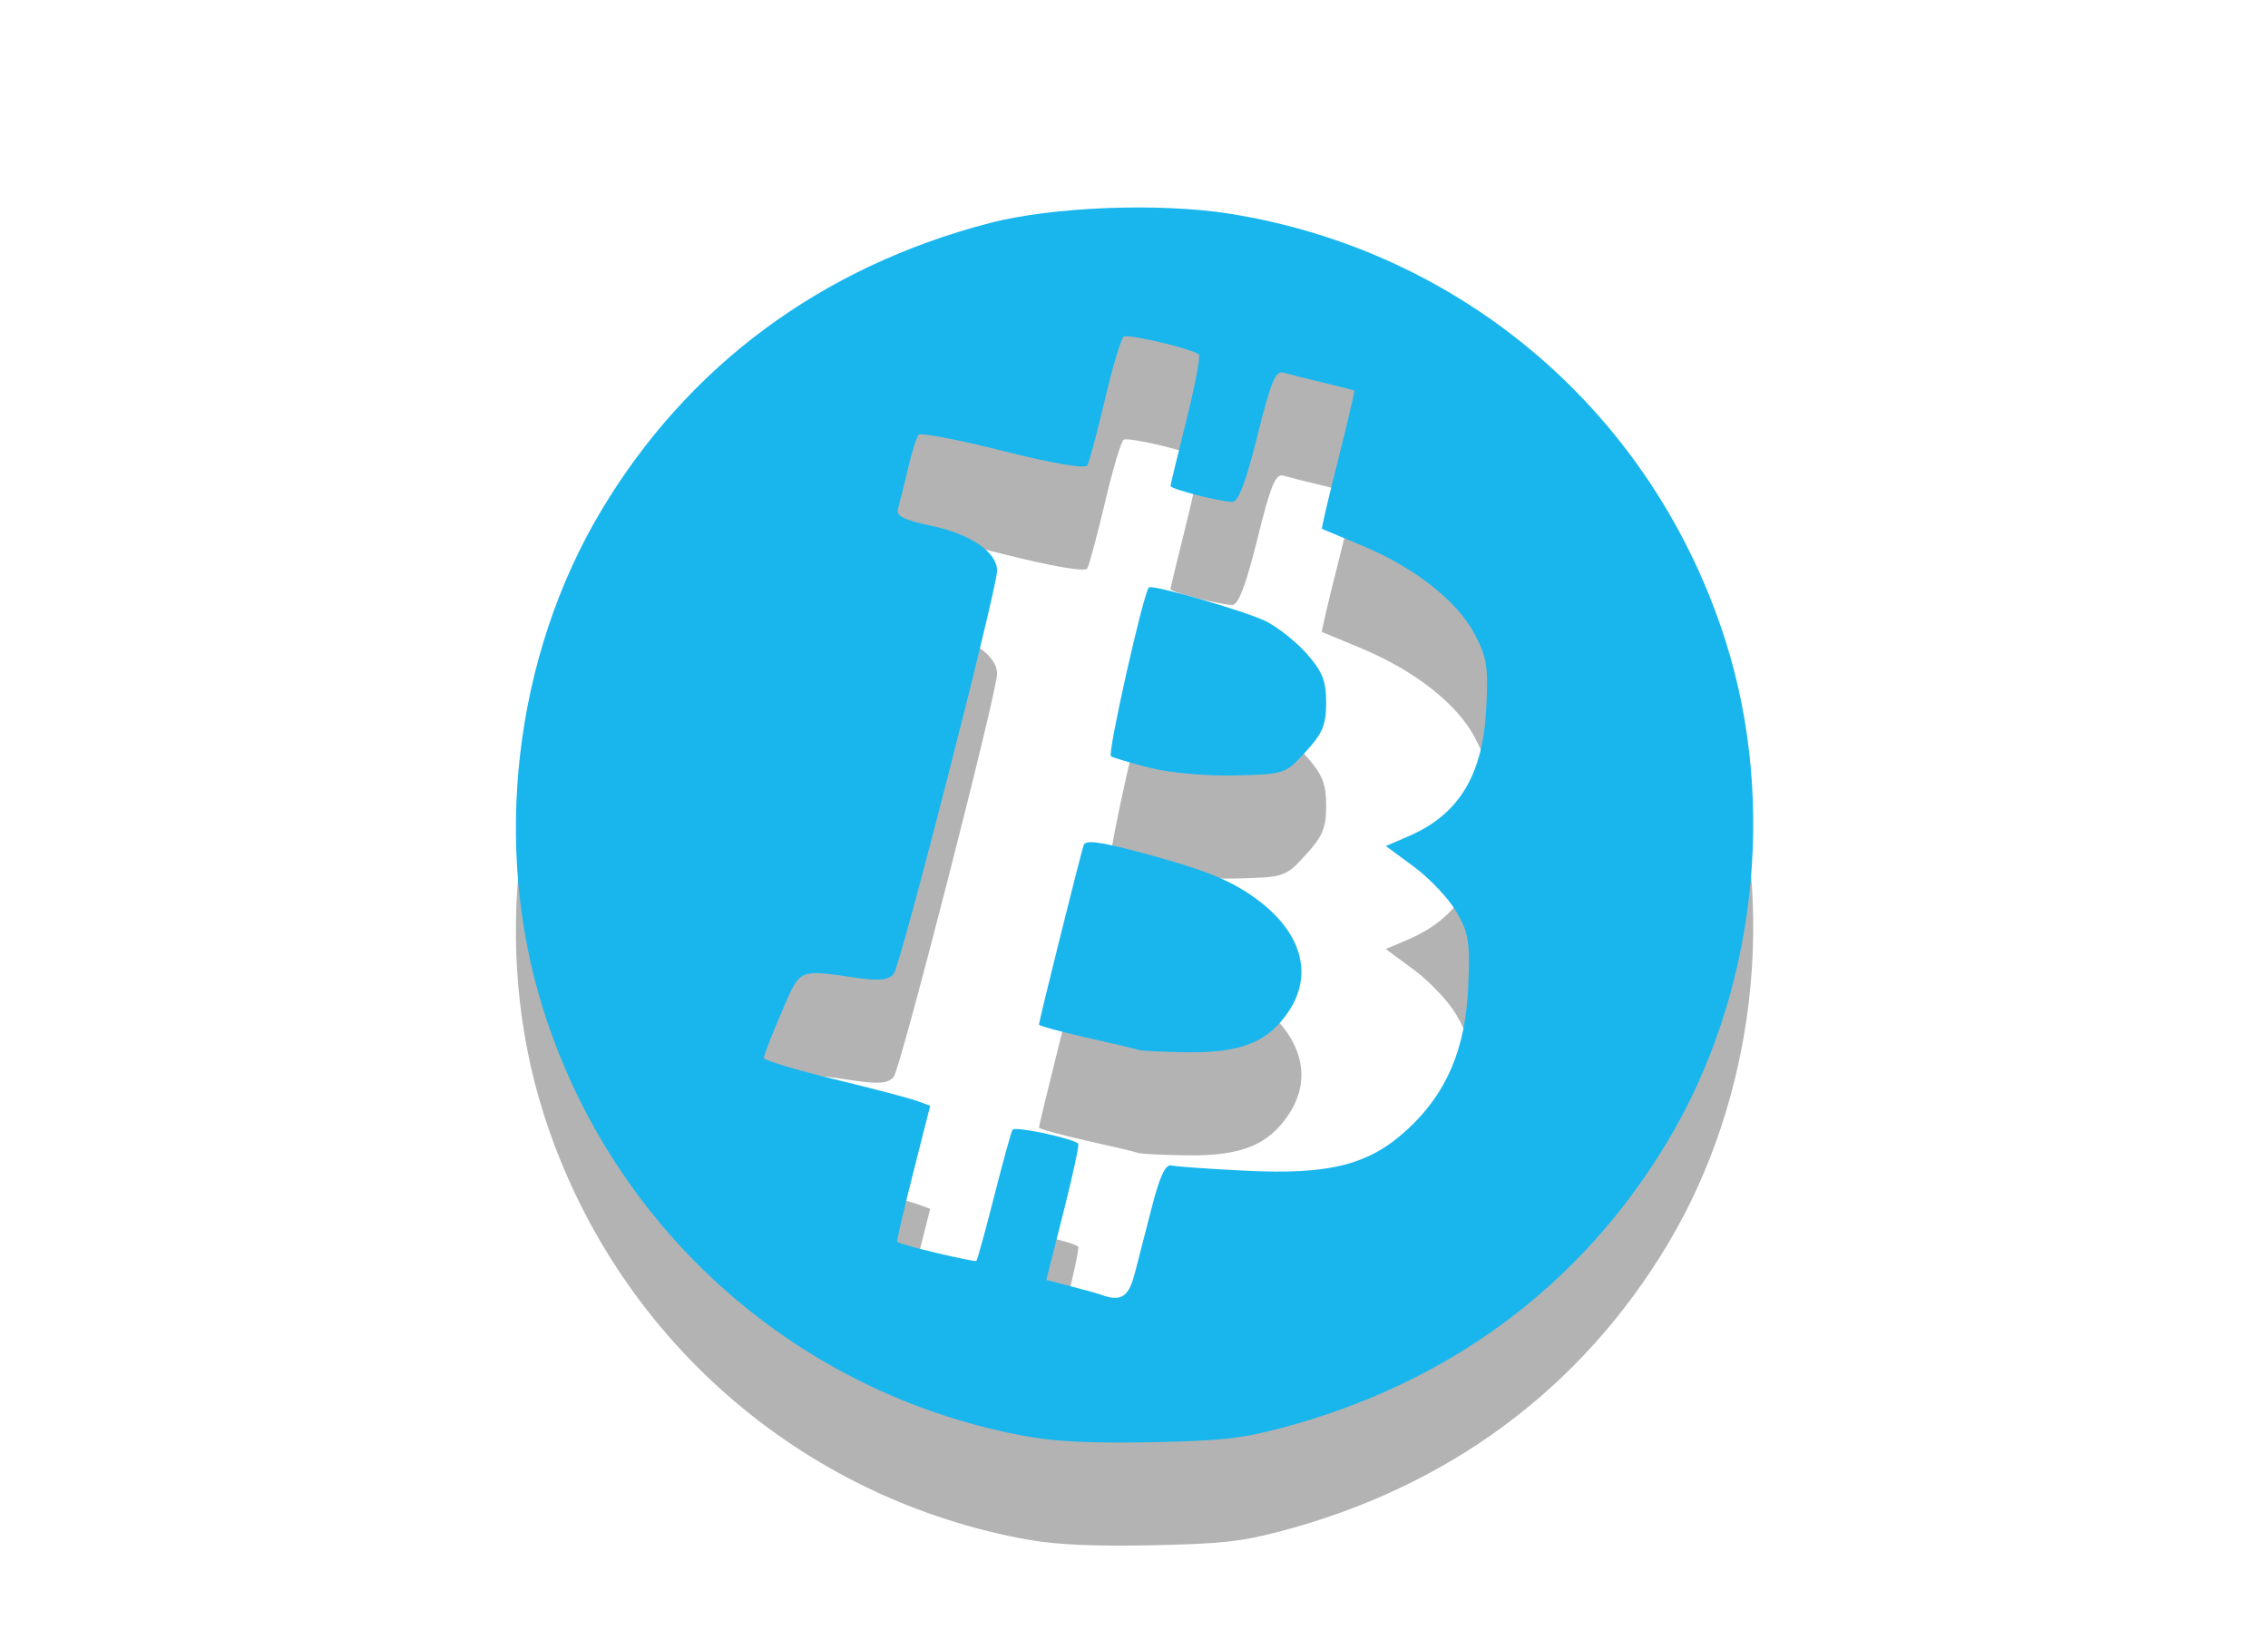 <?xml version="1.0" encoding="UTF-8" standalone="no"?>
<!-- Created with Inkscape (http://www.inkscape.org/) -->

<svg
   xmlns:dc="http://purl.org/dc/elements/1.1/"
   xmlns:cc="http://creativecommons.org/ns#"
   xmlns:rdf="http://www.w3.org/1999/02/22-rdf-syntax-ns#"
   xmlns:svg="http://www.w3.org/2000/svg"
   xmlns="http://www.w3.org/2000/svg"
   xmlns:sodipodi="http://sodipodi.sourceforge.net/DTD/sodipodi-0.dtd"
   xmlns:inkscape="http://www.inkscape.org/namespaces/inkscape"
   id="svg2"
   version="1.1"
   inkscape:version="0.48.3.1 r9886"
   width="22"
   height="16"
   sodipodi:docname="indicator-bitcoin-16.svg"
   inkscape:export-filename="/store/orion/projects/bitcoin/BC_Logo_icon32.png"
   inkscape:export-xdpi="11.25"
   inkscape:export-ydpi="11.25"
   style="display:inline">
  <sodipodi:namedview
     pagecolor="#ffffff"
     bordercolor="#666666"
     borderopacity="1"
     objecttolerance="10"
     gridtolerance="10"
     guidetolerance="10"
     inkscape:pageopacity="0"
     inkscape:pageshadow="2"
     inkscape:window-width="1275"
     inkscape:window-height="972"
     id="namedview4"
     showgrid="true"
     inkscape:zoom="16"
     inkscape:cx="13.032932"
     inkscape:cy="6.842364"
     inkscape:window-x="1737"
     inkscape:window-y="98"
     inkscape:window-maximized="0"
     inkscape:current-layer="layer1"
     inkscape:object-paths="false"
     inkscape:snap-nodes="false">
    <inkscape:grid
       type="xygrid"
       id="grid3778"
       empspacing="5"
       visible="true"
       enabled="true"
       snapvisiblegridlinesonly="true" />
  </sodipodi:namedview>
  <g
     inkscape:groupmode="layer"
     id="layer1"
     inkscape:label="Front"
     style="display:inline"
     transform="translate(0,-240)">
    <path
       inkscape:export-ydpi="11.98"
       inkscape:export-xdpi="11.98"
       sodipodi:nodetypes="sssssssssssscssssscsssscscssssssssssscscsssssssscscssssscssscssssssscsssssssss"
       inkscape:connector-curvature="0"
       id="path3841"
       d="m 9.995,254.942 c -2.228,-0.391 -4.043,-1.984 -4.725,-4.147 -0.5,-1.583 -0.285,-3.427 0.565,-4.846 0.839,-1.401 2.132,-2.359 3.761,-2.784 0.607,-0.159 1.647,-0.2 2.329,-0.092 2.276,0.361 4.121,1.952 4.816,4.154 0.5,1.583 0.285,3.427 -0.565,4.846 -0.839,1.401 -2.128,2.356 -3.761,2.785 -0.376,0.099 -0.579,0.121 -1.246,0.134 -0.545,0.011 -0.916,-0.005 -1.174,-0.051 z m 1.007,-1.566 c 0.031,-0.12 0.107,-0.414 0.168,-0.653 0.078,-0.307 0.135,-0.43 0.192,-0.416 0.045,0.011 0.369,0.034 0.721,0.051 0.814,0.041 1.198,-0.057 1.569,-0.4 0.381,-0.352 0.564,-0.781 0.59,-1.385 0.019,-0.434 0.005,-0.522 -0.114,-0.726 -0.074,-0.128 -0.259,-0.324 -0.41,-0.436 l -0.275,-0.203 0.218,-0.094 c 0.491,-0.211 0.723,-0.592 0.756,-1.242 0.021,-0.407 0.006,-0.497 -0.116,-0.726 -0.17,-0.319 -0.585,-0.643 -1.089,-0.853 -0.208,-0.086 -0.382,-0.159 -0.389,-0.162 -0.006,-0.003 0.064,-0.304 0.157,-0.67 0.092,-0.365 0.163,-0.668 0.157,-0.672 -0.006,-0.004 -0.142,-0.039 -0.302,-0.077 -0.16,-0.038 -0.333,-0.082 -0.385,-0.097 -0.077,-0.023 -0.123,0.089 -0.253,0.613 -0.111,0.446 -0.184,0.641 -0.243,0.641 -0.115,0 -0.6,-0.124 -0.6,-0.154 0,-0.013 0.069,-0.298 0.153,-0.634 0.084,-0.336 0.139,-0.624 0.122,-0.641 -0.053,-0.053 -0.682,-0.203 -0.729,-0.174 -0.025,0.015 -0.107,0.29 -0.182,0.611 -0.076,0.321 -0.153,0.608 -0.172,0.639 -0.021,0.034 -0.342,-0.021 -0.817,-0.141 -0.43,-0.109 -0.798,-0.179 -0.818,-0.157 -0.02,0.022 -0.067,0.171 -0.104,0.331 -0.038,0.16 -0.081,0.332 -0.096,0.384 -0.022,0.074 0.048,0.11 0.335,0.171 0.37,0.079 0.626,0.255 0.626,0.432 0,0.178 -0.937,3.833 -1.003,3.912 -0.05,0.061 -0.14,0.07 -0.359,0.039 -0.577,-0.083 -0.544,-0.098 -0.731,0.339 -0.094,0.219 -0.17,0.416 -0.17,0.438 0,0.022 0.307,0.115 0.682,0.206 0.375,0.091 0.738,0.186 0.807,0.212 l 0.125,0.046 -0.166,0.655 c -0.091,0.36 -0.161,0.66 -0.154,0.666 0.027,0.027 0.752,0.2 0.768,0.184 0.01,-0.01 0.087,-0.291 0.172,-0.625 0.085,-0.334 0.165,-0.626 0.179,-0.648 0.022,-0.036 0.586,0.084 0.637,0.136 0.011,0.011 -0.054,0.313 -0.145,0.671 l -0.165,0.651 0.24,0.062 c 0.132,0.034 0.266,0.071 0.298,0.083 0.181,0.067 0.259,0.02 0.314,-0.187 z m 0.034,-2.192 c -0.032,-0.011 -0.26,-0.065 -0.508,-0.12 -0.247,-0.056 -0.45,-0.112 -0.45,-0.124 0,-0.033 0.405,-1.658 0.434,-1.742 0.017,-0.051 0.166,-0.031 0.547,0.071 0.641,0.172 0.899,0.277 1.154,0.472 0.417,0.318 0.524,0.717 0.287,1.072 -0.197,0.295 -0.457,0.401 -0.971,0.396 -0.239,-0.003 -0.461,-0.013 -0.493,-0.024 z m 0.125,-2.733 c -0.187,-0.047 -0.36,-0.098 -0.385,-0.114 -0.036,-0.022 0.315,-1.585 0.368,-1.638 0.032,-0.032 0.953,0.235 1.141,0.331 0.117,0.06 0.296,0.203 0.396,0.318 0.147,0.168 0.183,0.26 0.183,0.469 0,0.215 -0.034,0.298 -0.199,0.477 -0.196,0.215 -0.204,0.217 -0.682,0.229 -0.274,0.007 -0.63,-0.024 -0.822,-0.072 z"
       style="display:inline;opacity:0.3" />
    <path
       style="fill:#19b6ee;display:inline"
       d="m 9.995,253.942 c -2.228,-0.391 -4.043,-1.984 -4.725,-4.147 -0.5,-1.583 -0.285,-3.427 0.565,-4.846 0.839,-1.401 2.132,-2.359 3.761,-2.784 0.607,-0.159 1.647,-0.2 2.329,-0.092 2.276,0.361 4.121,1.952 4.816,4.154 0.5,1.583 0.285,3.427 -0.565,4.846 -0.839,1.401 -2.128,2.356 -3.761,2.785 -0.376,0.099 -0.579,0.121 -1.246,0.134 -0.545,0.011 -0.916,-0.005 -1.174,-0.051 z m 1.007,-1.566 c 0.031,-0.12 0.107,-0.414 0.168,-0.653 0.078,-0.307 0.135,-0.43 0.192,-0.416 0.045,0.011 0.369,0.034 0.721,0.051 0.814,0.041 1.198,-0.057 1.569,-0.4 0.381,-0.352 0.564,-0.781 0.59,-1.385 0.019,-0.434 0.005,-0.522 -0.114,-0.726 -0.074,-0.128 -0.259,-0.324 -0.41,-0.436 l -0.275,-0.203 0.218,-0.094 c 0.491,-0.211 0.723,-0.592 0.756,-1.242 0.021,-0.407 0.006,-0.497 -0.116,-0.726 -0.17,-0.319 -0.585,-0.643 -1.089,-0.853 -0.208,-0.086 -0.382,-0.159 -0.389,-0.162 -0.006,-0.003 0.064,-0.304 0.157,-0.67 0.092,-0.365 0.163,-0.668 0.157,-0.672 -0.006,-0.004 -0.142,-0.039 -0.302,-0.077 -0.16,-0.038 -0.333,-0.082 -0.385,-0.097 -0.077,-0.023 -0.123,0.089 -0.253,0.613 -0.111,0.446 -0.184,0.641 -0.243,0.641 -0.115,0 -0.6,-0.124 -0.6,-0.154 0,-0.013 0.069,-0.298 0.153,-0.634 0.084,-0.336 0.139,-0.624 0.122,-0.641 -0.053,-0.053 -0.682,-0.203 -0.729,-0.174 -0.025,0.015 -0.107,0.29 -0.182,0.611 -0.076,0.321 -0.153,0.608 -0.172,0.639 -0.021,0.034 -0.342,-0.021 -0.817,-0.141 -0.43,-0.109 -0.798,-0.179 -0.818,-0.157 -0.02,0.022 -0.067,0.171 -0.104,0.331 -0.038,0.16 -0.081,0.332 -0.096,0.384 -0.022,0.074 0.048,0.11 0.335,0.171 0.37,0.079 0.626,0.255 0.626,0.432 0,0.178 -0.937,3.833 -1.003,3.912 -0.05,0.061 -0.14,0.07 -0.359,0.039 -0.577,-0.083 -0.544,-0.098 -0.731,0.339 -0.094,0.219 -0.17,0.416 -0.17,0.438 0,0.022 0.307,0.115 0.682,0.206 0.375,0.091 0.738,0.186 0.807,0.212 l 0.125,0.046 -0.166,0.655 c -0.091,0.36 -0.161,0.66 -0.154,0.666 0.027,0.027 0.752,0.2 0.768,0.184 0.01,-0.01 0.087,-0.291 0.172,-0.625 0.085,-0.334 0.165,-0.626 0.179,-0.648 0.022,-0.036 0.586,0.084 0.637,0.136 0.011,0.011 -0.054,0.313 -0.145,0.671 l -0.165,0.651 0.24,0.062 c 0.132,0.034 0.266,0.071 0.298,0.083 0.181,0.067 0.259,0.02 0.314,-0.187 z m 0.034,-2.192 c -0.032,-0.011 -0.26,-0.065 -0.508,-0.12 -0.247,-0.056 -0.45,-0.112 -0.45,-0.124 0,-0.033 0.405,-1.658 0.434,-1.742 0.017,-0.051 0.166,-0.031 0.547,0.071 0.641,0.172 0.899,0.277 1.154,0.472 0.417,0.318 0.524,0.717 0.287,1.072 -0.197,0.295 -0.457,0.401 -0.971,0.396 -0.239,-0.003 -0.461,-0.013 -0.493,-0.024 z m 0.125,-2.733 c -0.187,-0.047 -0.36,-0.098 -0.385,-0.114 -0.036,-0.022 0.315,-1.585 0.368,-1.638 0.032,-0.032 0.953,0.235 1.141,0.331 0.117,0.06 0.296,0.203 0.396,0.318 0.147,0.168 0.183,0.26 0.183,0.469 0,0.215 -0.034,0.298 -0.199,0.477 -0.196,0.215 -0.204,0.217 -0.682,0.229 -0.274,0.007 -0.63,-0.024 -0.822,-0.072 z"
       id="path2987"
       inkscape:connector-curvature="0"
       sodipodi:nodetypes="sssssssssssscssssscsssscscssssssssssscscsssssssscscssssscssscssssssscsssssssss"
       inkscape:export-xdpi="11.98"
       inkscape:export-ydpi="11.98" />
  </g>
</svg>
